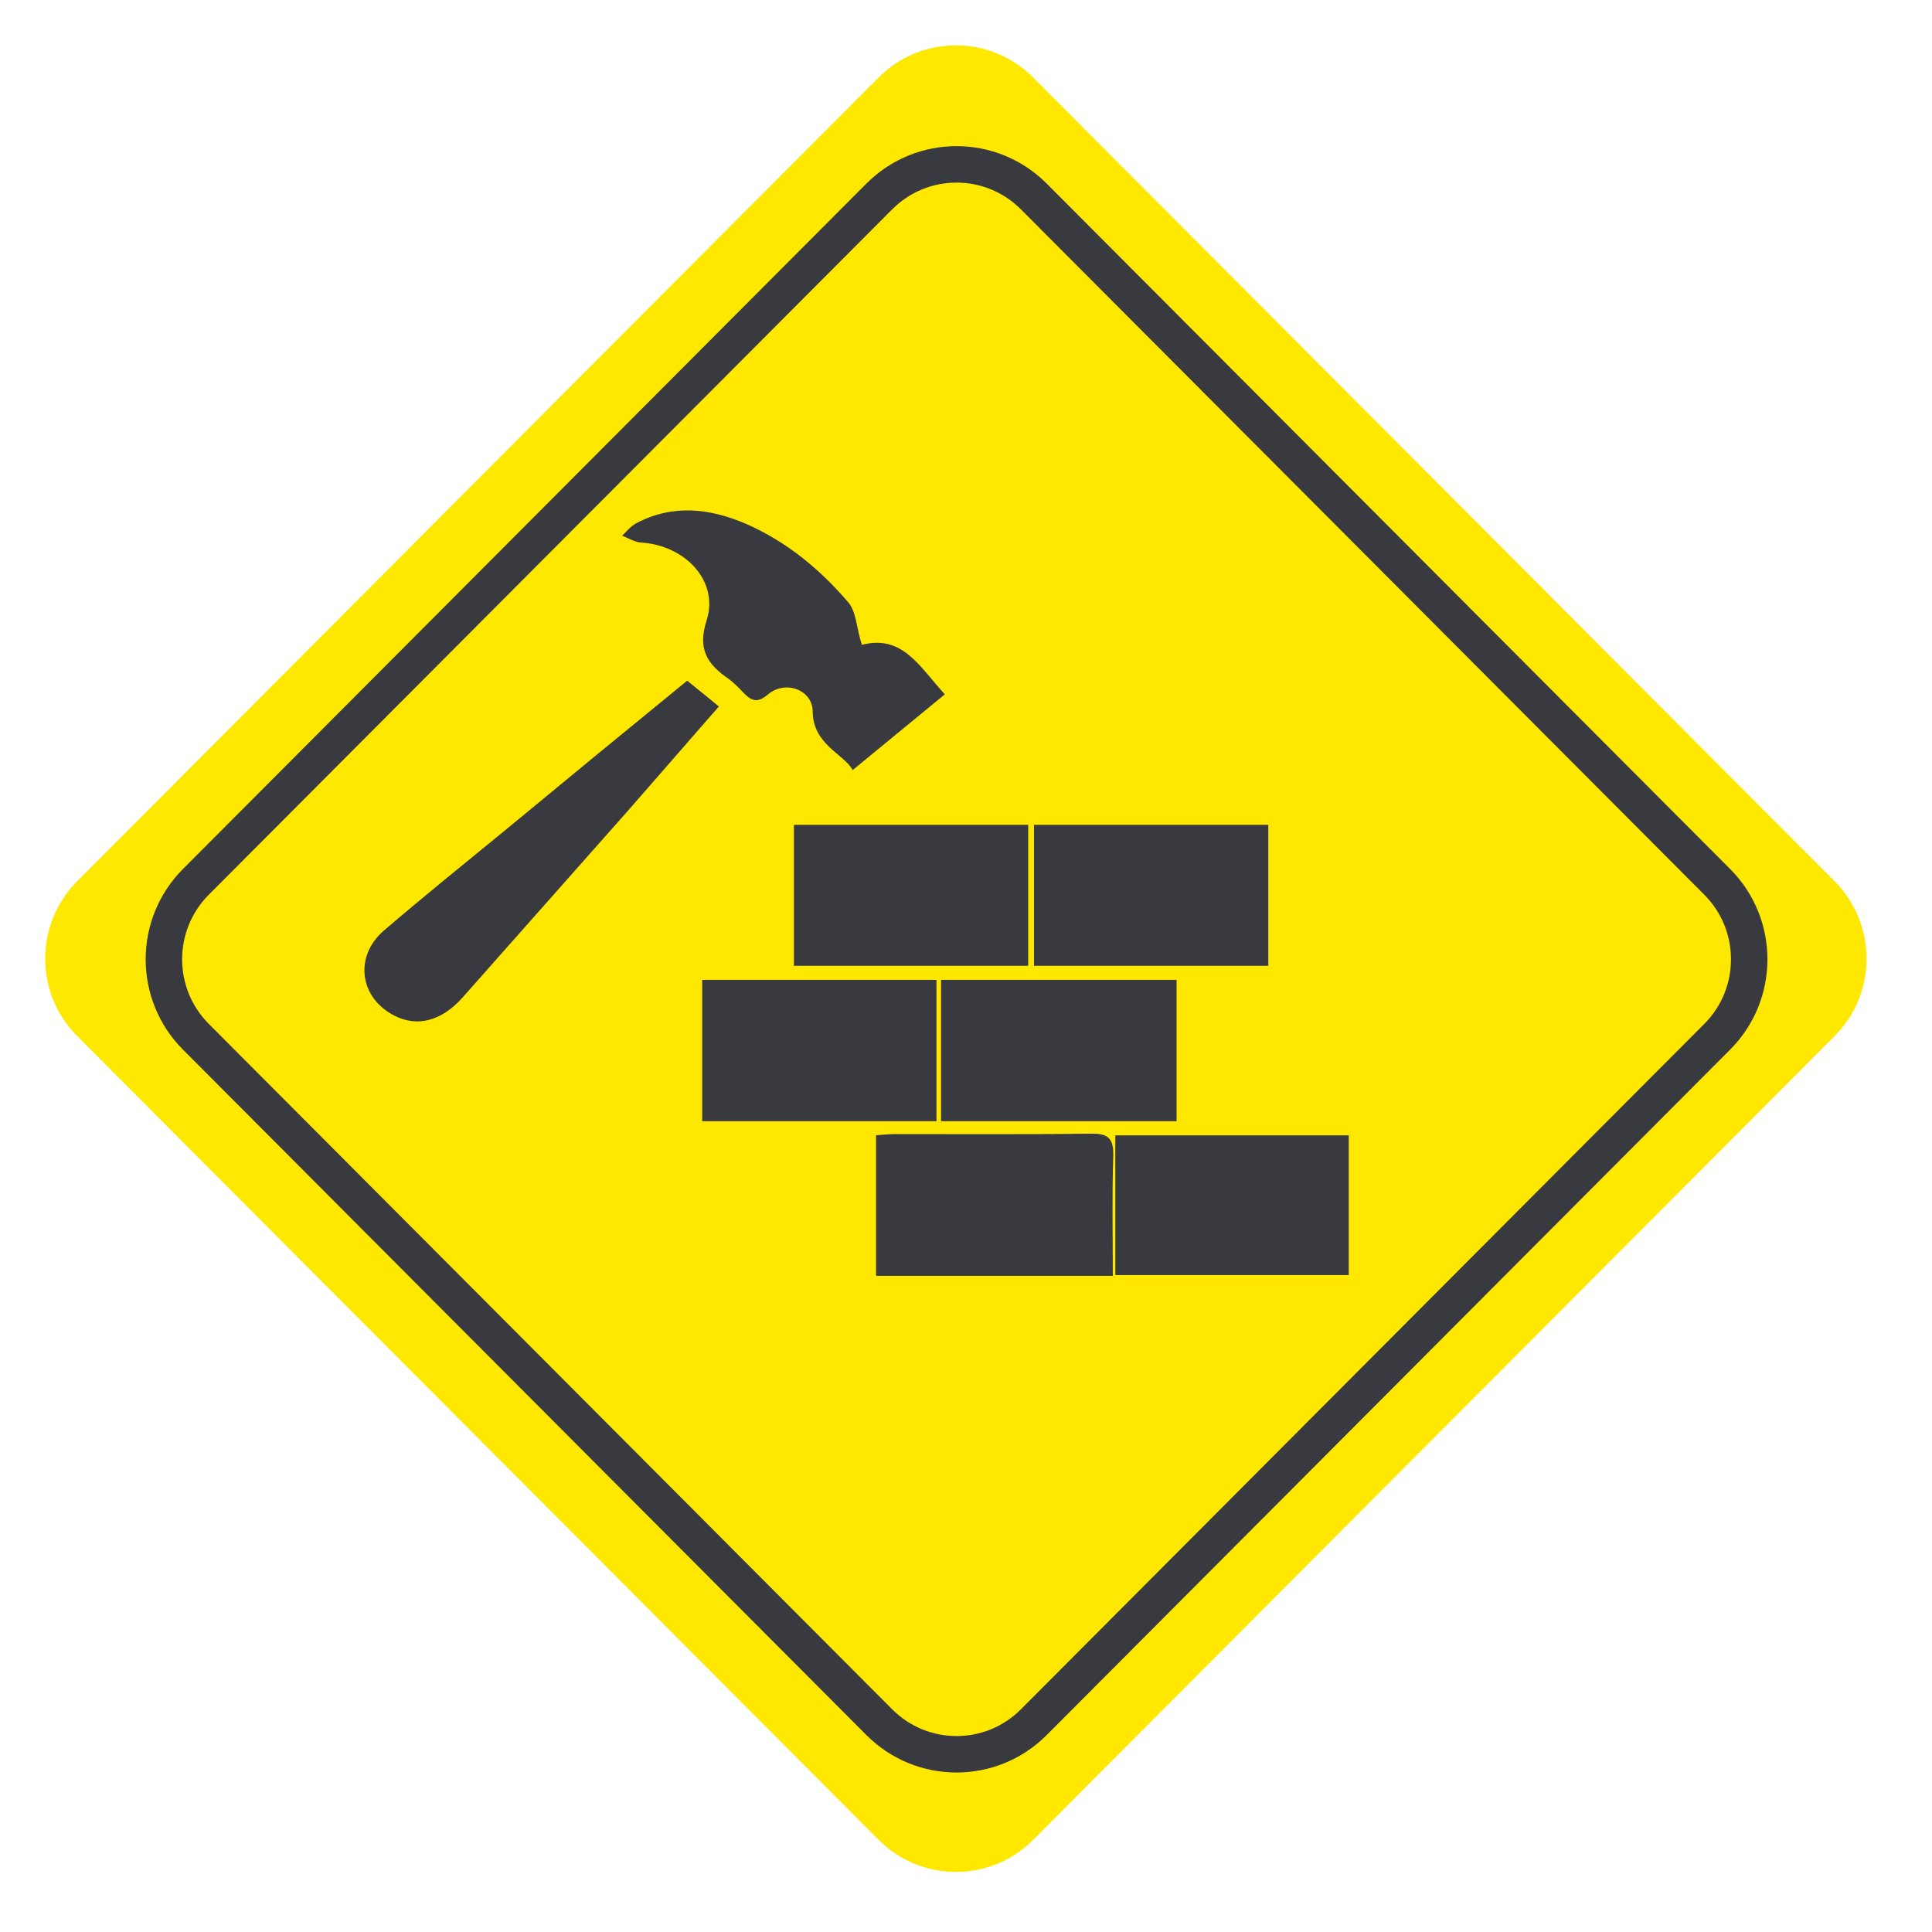 <svg width="53" height="53" viewBox="0 0 53 53" fill="none" xmlns="http://www.w3.org/2000/svg">
<path d="M50.327 24.174L28.341 2.124C27.171 0.951 25.274 0.951 24.104 2.124L2.118 24.174C0.948 25.348 0.948 27.25 2.118 28.423L24.105 50.473C25.274 51.646 27.171 51.646 28.341 50.473L50.327 28.423C51.497 27.25 51.497 25.348 50.327 24.174Z" fill="#FFE800"/>
<path d="M47.108 24.192L28.359 5.389C27.189 4.216 25.292 4.216 24.122 5.389L5.373 24.192C4.204 25.366 4.204 27.268 5.373 28.441L24.122 47.245C25.292 48.418 27.189 48.418 28.359 47.245L47.108 28.441C48.278 27.268 48.278 25.366 47.108 24.192Z" stroke="#393940" stroke-miterlimit="10"/>
<g clip-path="url(#clip0_148_130)">
<path d="M25.69 26.88C25.69 28.184 25.69 29.454 25.69 30.758C23.552 30.758 21.424 30.758 19.263 30.758C19.263 29.476 19.263 28.206 19.263 26.88C21.39 26.88 23.506 26.88 25.69 26.88Z" fill="#393940"/>
<path d="M25.816 30.758C25.816 29.443 25.816 28.184 25.816 26.88C27.966 26.88 30.104 26.88 32.277 26.88C32.277 28.173 32.277 29.443 32.277 30.758C30.127 30.758 28 30.758 25.816 30.758Z" fill="#393940"/>
<path d="M28.206 22.627C28.206 23.931 28.206 25.19 28.206 26.494C26.067 26.494 23.94 26.494 21.779 26.494C21.779 25.223 21.779 23.942 21.779 22.627C23.895 22.627 26.022 22.627 28.206 22.627Z" fill="#393940"/>
<path d="M34.793 26.494C32.643 26.494 30.527 26.494 28.366 26.494C28.366 25.223 28.366 23.953 28.366 22.627C30.493 22.627 32.62 22.627 34.793 22.627C34.793 23.909 34.793 25.179 34.793 26.494Z" fill="#393940"/>
<path d="M23.643 17.689C24.764 17.402 25.221 18.286 25.919 19.048C25.084 19.733 24.249 20.418 23.391 21.125C23.151 20.683 22.305 20.429 22.294 19.523C22.294 18.916 21.539 18.651 21.07 19.048C20.784 19.291 20.624 19.236 20.407 19.015C20.281 18.883 20.144 18.739 19.995 18.628C19.4 18.22 19.126 17.811 19.389 17.005C19.721 15.933 18.794 14.961 17.593 14.884C17.41 14.873 17.239 14.762 17.067 14.696C17.193 14.574 17.308 14.431 17.456 14.353C18.463 13.823 19.48 13.945 20.475 14.375C21.584 14.861 22.499 15.624 23.266 16.518C23.494 16.784 23.494 17.226 23.643 17.689Z" fill="#393940"/>
<path d="M30.527 35C28.309 35 26.193 35 24.032 35C24.032 33.729 24.032 32.47 24.032 31.144C24.192 31.133 24.375 31.111 24.558 31.111C26.353 31.111 28.137 31.122 29.933 31.1C30.424 31.089 30.55 31.255 30.539 31.708C30.504 32.779 30.527 33.862 30.527 35Z" fill="#393940"/>
<path d="M18.851 18.673C19.183 18.938 19.435 19.148 19.721 19.38C18.851 20.374 18.039 21.313 17.216 22.252C15.707 23.953 14.197 25.666 12.687 27.367C12.116 28.007 11.452 28.184 10.823 27.864C9.863 27.378 9.703 26.24 10.537 25.522C11.635 24.583 12.756 23.677 13.877 22.76C15.546 21.379 17.216 20.009 18.851 18.673Z" fill="#393940"/>
<path d="M37 31.145C37 32.437 37 33.685 37 34.978C34.873 34.978 32.746 34.978 30.596 34.978C30.596 33.696 30.596 32.437 30.596 31.145C32.734 31.145 34.839 31.145 37 31.145Z" fill="#393940"/>
</g>
<defs>
<clipPath id="clip0_148_130">
<rect width="27" height="21" fill="white" transform="translate(10 14)"/>
</clipPath>
</defs>
</svg>
